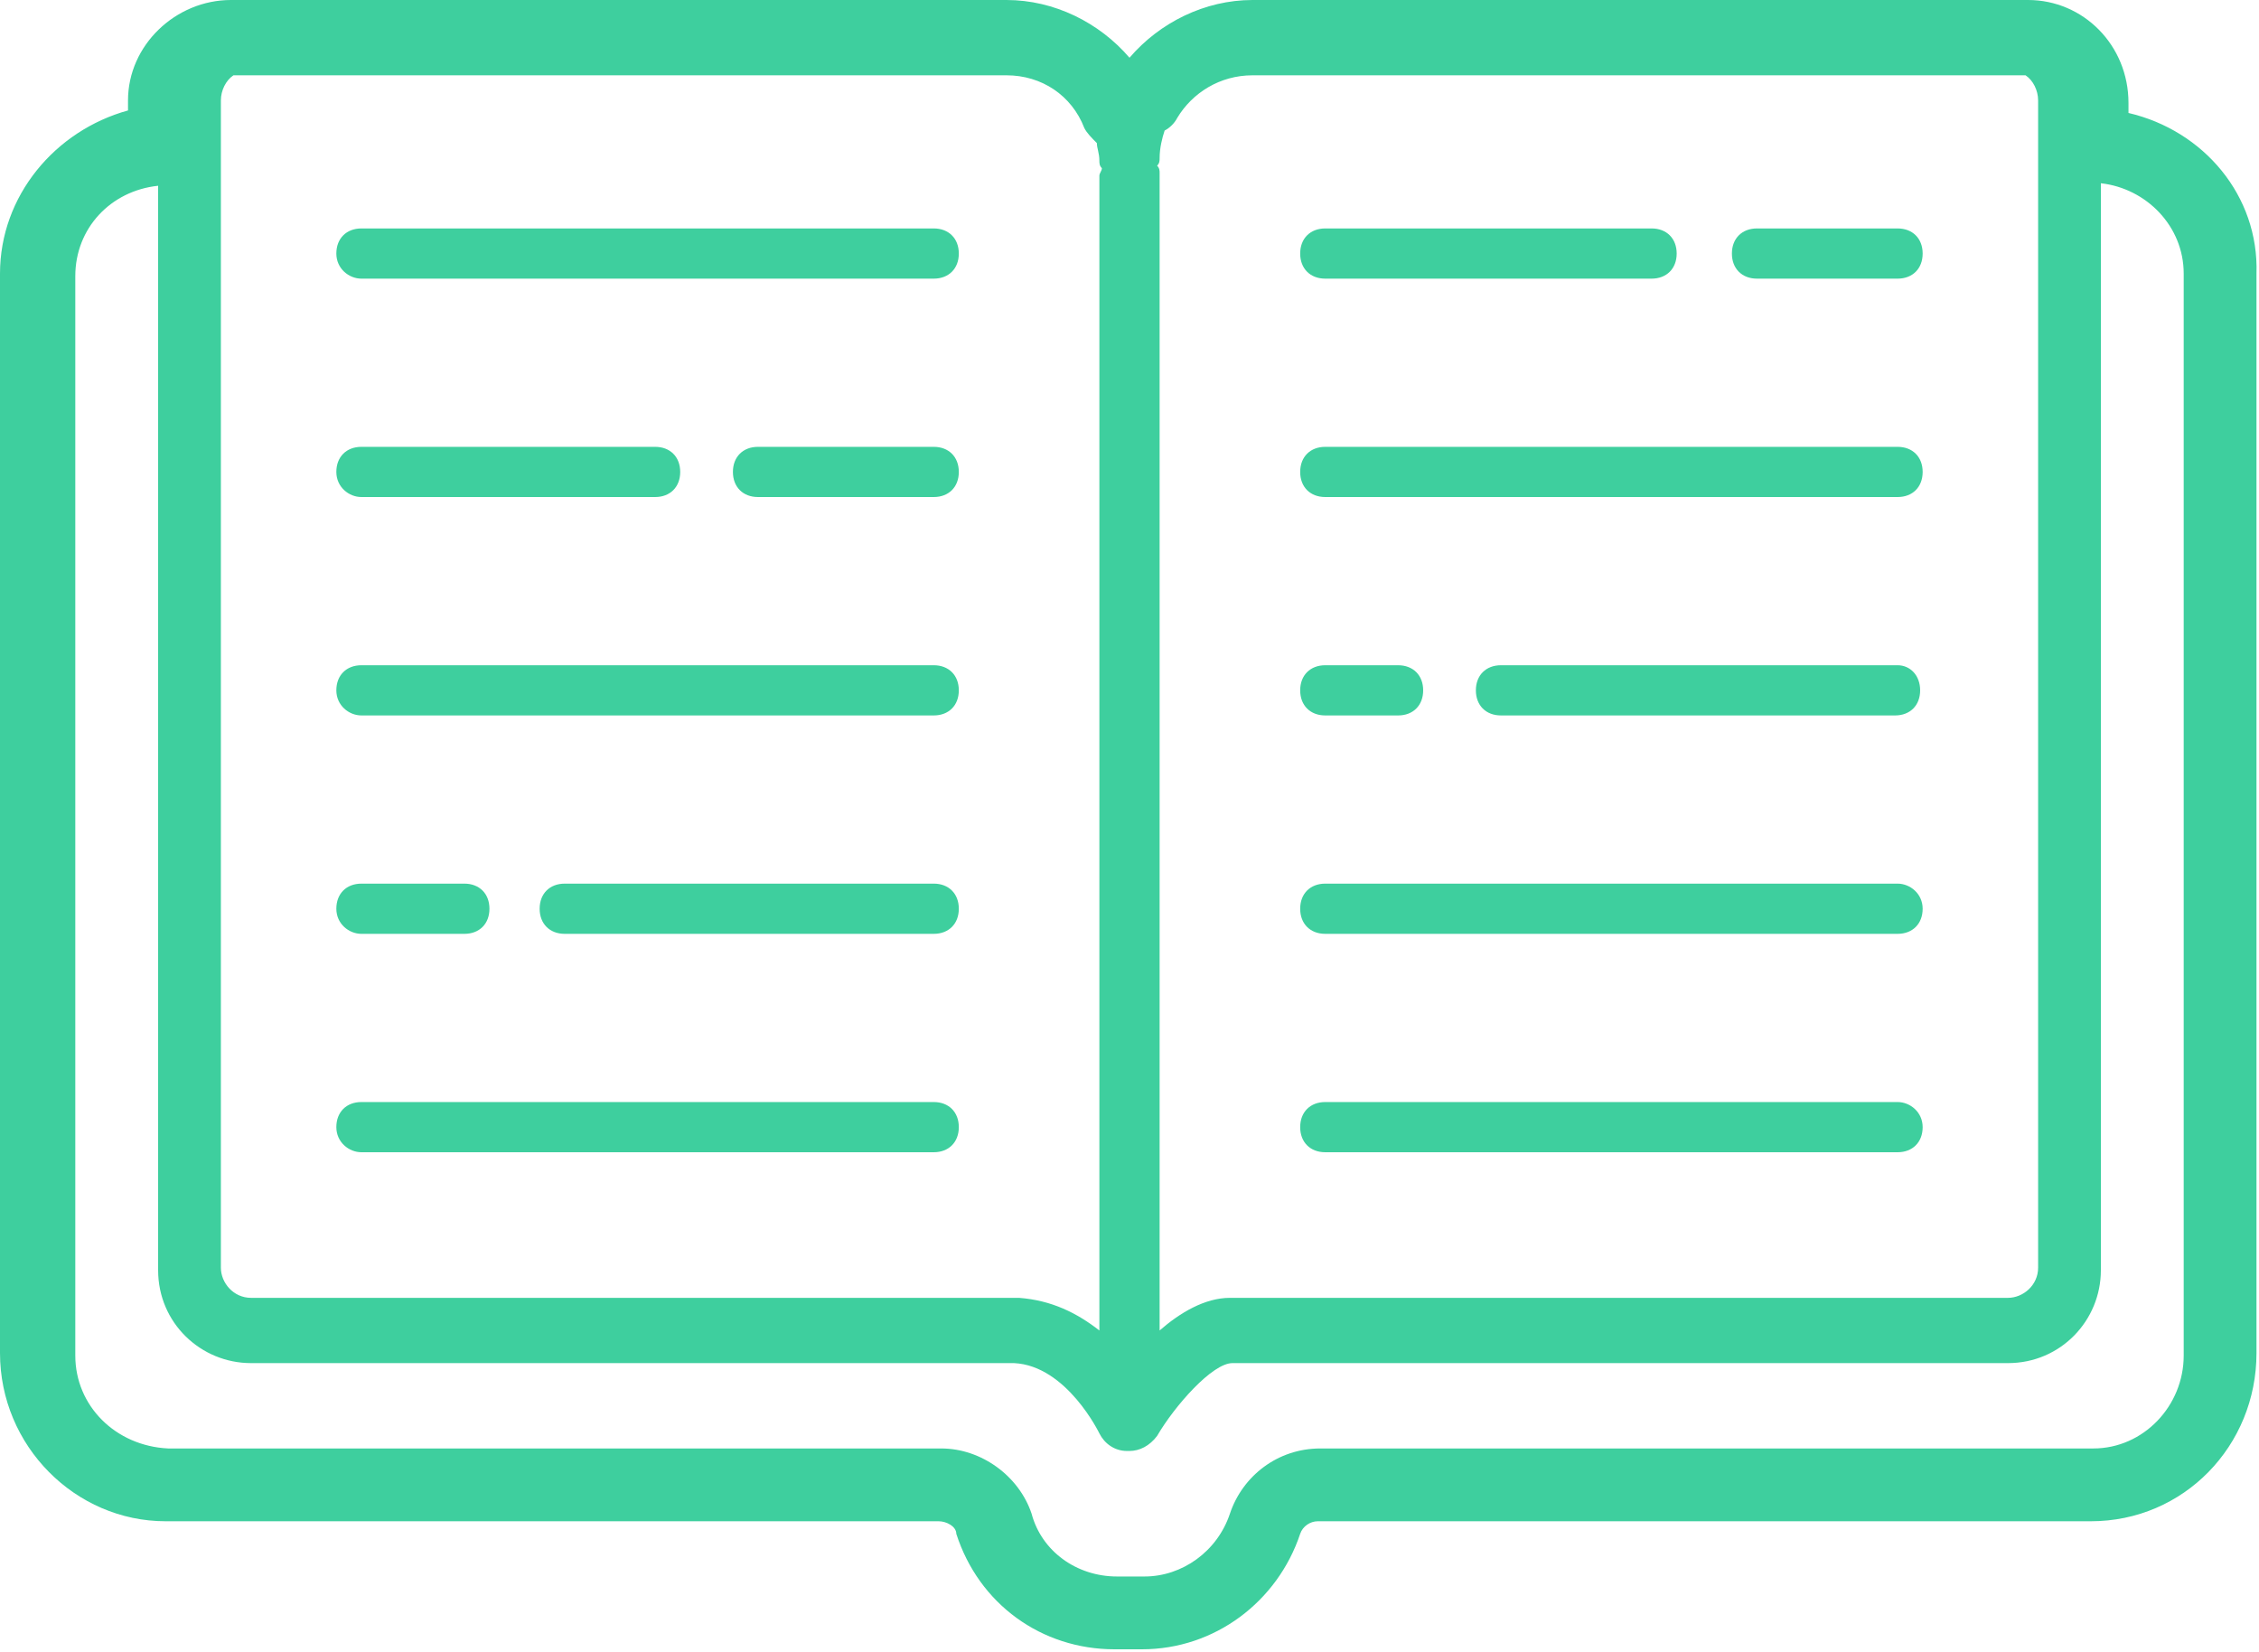 <svg version="1.1" id="Слой_1" xmlns="http://www.w3.org/2000/svg" x="0" y="0" viewBox="0 0 90 65.8" xml:space="preserve"><style>.st0{fill:#3ecf9e}</style><path class="st0" d="M84.8 4.5v-.4c0-2.3-1.8-4.1-4-4.1H49.9C48 0 46.2.9 45 2.3 43.8.9 42 0 40.1 0H9.2C7 0 5.1 1.8 5.1 4v.4C2.2 5.2 0 7.8 0 10.9v43c0 3.7 3 6.7 6.6 6.7h30.8c.3 0 .7.2.7.5.9 2.8 3.4 4.6 6.3 4.6h1.1c2.9 0 5.4-1.9 6.3-4.6.1-.3.4-.5.7-.5h30.8c3.7 0 6.6-3 6.6-6.7v-43c.1-3.1-2.1-5.7-5.1-6.4zM46.2 6.3c0-.4.1-.8.2-1.1.2-.1.4-.3.5-.5.6-1 1.7-1.7 3-1.7h30.8c.3.2.5.6.5 1v46.5c0 .7-.6 1.2-1.2 1.2H49c-1 0-2 .6-2.8 1.3V6.9c0-.1 0-.2-.1-.3.1-.1.1-.2.1-.3zM8.8 4c0-.4.2-.8.5-1h30.8c1.4 0 2.6.8 3.1 2.1.1.2.3.4.5.6 0 .2.1.4.1.7 0 .1 0 .2.1.3 0 .1-.1.2-.1.3v46c-.9-.7-1.9-1.2-3.2-1.3H10c-.7 0-1.2-.6-1.2-1.2V4zM87 54c0 2-1.6 3.7-3.6 3.7H52.6c-1.7 0-3.1 1.1-3.6 2.6s-1.9 2.5-3.4 2.5h-1.1c-1.6 0-3-1-3.4-2.5-.5-1.5-2-2.6-3.6-2.6H6.7C4.6 57.6 3 56 3 54V11c0-1.9 1.4-3.4 3.3-3.6v43.2c0 2.1 1.7 3.7 3.7 3.7h30.4c2.1.1 3.4 2.8 3.4 2.8.2.4.6.7 1.1.7h.1c.4 0 .8-.2 1.1-.6.7-1.2 2.2-2.9 3-2.9H80c2.1 0 3.7-1.7 3.7-3.7V7.3c1.8.2 3.3 1.7 3.3 3.6V54z"/><path class="st0" d="M14.4 11.1h22.8c.6 0 1-.4 1-1s-.4-1-1-1H14.4c-.6 0-1 .4-1 1s.5 1 1 1zm0 8.7h11.7c.6 0 1-.4 1-1s-.4-1-1-1H14.4c-.6 0-1 .4-1 1s.5 1 1 1zm22.8-2h-7c-.6 0-1 .4-1 1s.4 1 1 1h7c.6 0 1-.4 1-1s-.4-1-1-1zM14.4 28.5h22.8c.6 0 1-.4 1-1s-.4-1-1-1H14.4c-.6 0-1 .4-1 1s.5 1 1 1zm0 8.7h4.1c.6 0 1-.4 1-1s-.4-1-1-1h-4.1c-.6 0-1 .4-1 1s.5 1 1 1zm22.8-2H22.5c-.6 0-1 .4-1 1s.4 1 1 1h14.7c.6 0 1-.4 1-1s-.4-1-1-1zM14.4 45.9h22.8c.6 0 1-.4 1-1s-.4-1-1-1H14.4c-.6 0-1 .4-1 1s.5 1 1 1zM70 11.1h5.6c.6 0 1-.4 1-1s-.4-1-1-1H70c-.6 0-1 .4-1 1s.4 1 1 1zm-17.2 0h13c.6 0 1-.4 1-1s-.4-1-1-1h-13c-.6 0-1 .4-1 1s.4 1 1 1zm0 8.7h22.8c.6 0 1-.4 1-1s-.4-1-1-1H52.8c-.6 0-1 .4-1 1s.4 1 1 1zm0 8.7h2.9c.6 0 1-.4 1-1s-.4-1-1-1h-2.9c-.6 0-1 .4-1 1s.4 1 1 1zm22.8-2H59.8c-.6 0-1 .4-1 1s.4 1 1 1h15.7c.6 0 1-.4 1-1s-.4-1-.9-1zm0 8.7H52.8c-.6 0-1 .4-1 1s.4 1 1 1h22.8c.6 0 1-.4 1-1s-.5-1-1-1zm0 8.7H52.8c-.6 0-1 .4-1 1s.4 1 1 1h22.8c.6 0 1-.4 1-1s-.5-1-1-1z"/></svg>